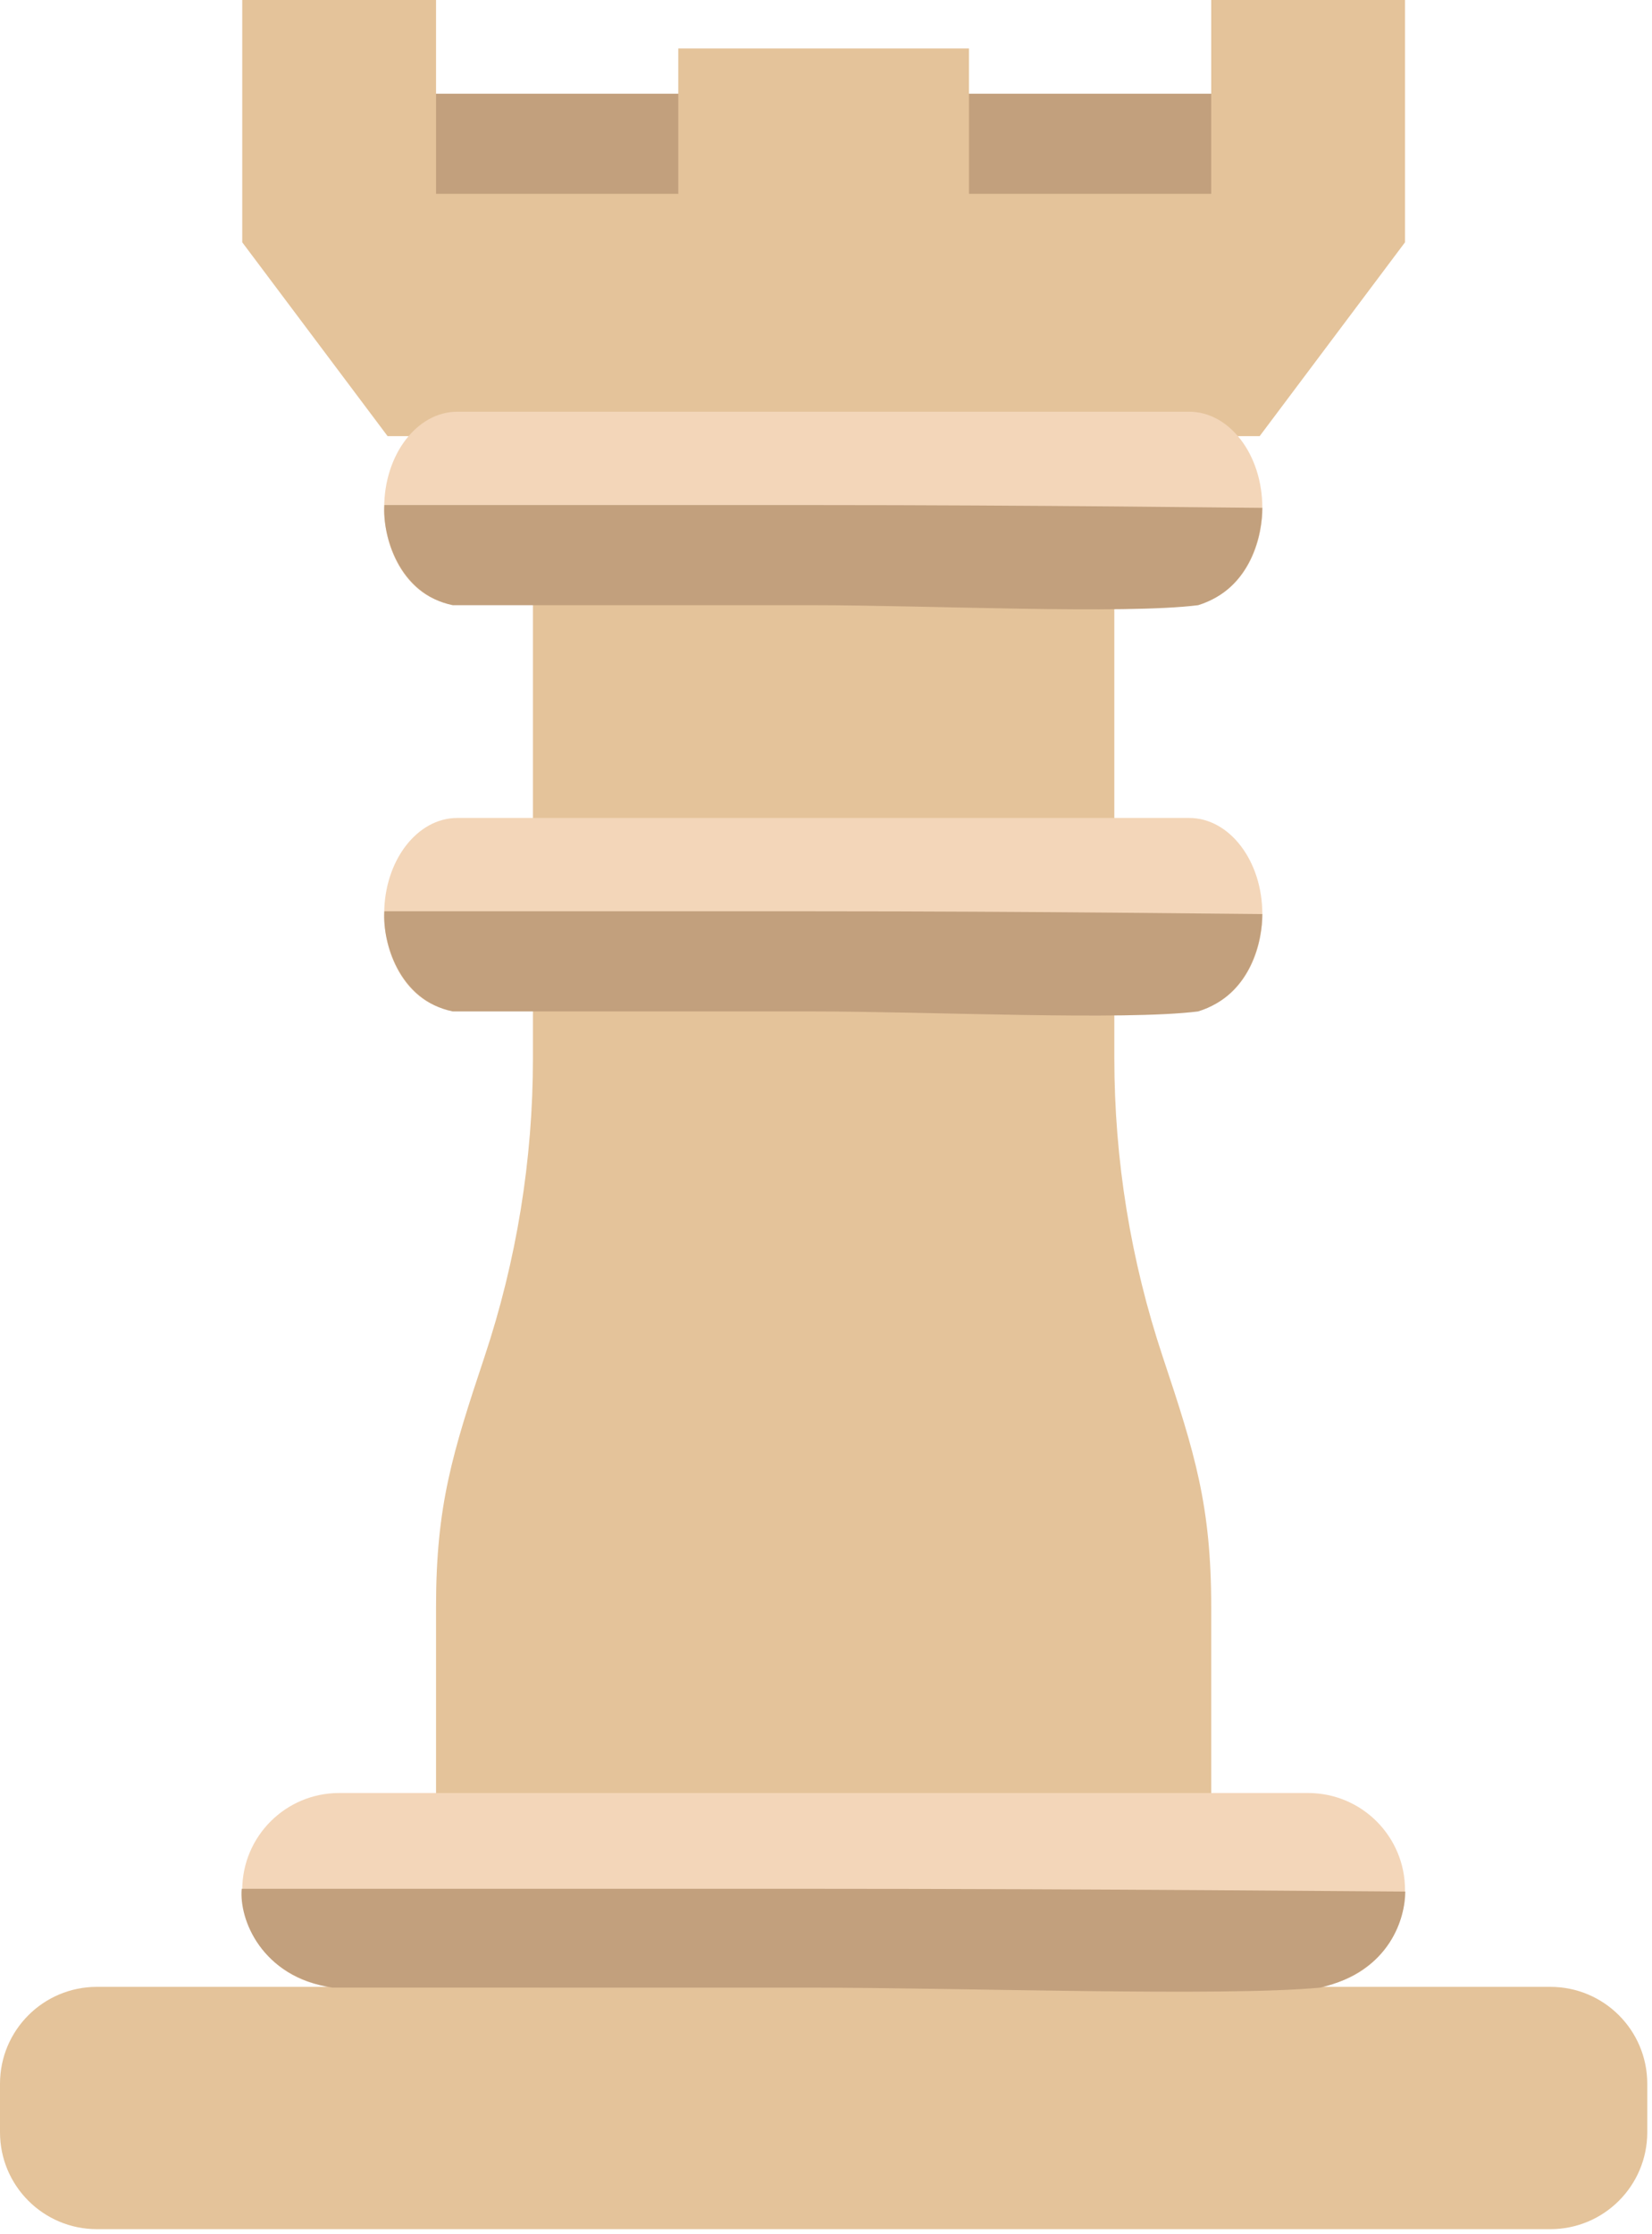 <svg width="301" height="407" viewBox="0 0 301 407" fill="none" xmlns="http://www.w3.org/2000/svg">
<path d="M203.035 105.932H97.103V158.898H203.035V105.932Z" fill="#E4C39A"/>
<path d="M203.035 192.778V176.553H97.103V192.778C97.103 211.263 94.119 229.633 88.275 247.174C82.431 264.715 79.447 274.257 79.447 292.742V335.45H220.688V292.742C220.688 274.257 217.704 264.714 211.86 247.174C206.018 229.633 203.035 211.263 203.035 192.778Z" fill="#E4C39A"/>
<path d="M282.483 406.07H17.655C7.901 406.07 0 398.169 0 388.415V379.587C0 369.833 7.901 361.932 17.655 361.932H282.483C292.237 361.932 300.138 369.833 300.138 379.587V388.415C300.138 398.169 292.237 406.07 282.483 406.07Z" fill="#E4C39A"/>
<path d="M216.667 184H83.333C75.967 184 70 176.168 70 166.5C70 156.832 75.967 149 83.333 149H216.667C224.033 149 230 156.832 230 166.5C230 176.168 224.033 184 216.667 184Z" fill="#F3D6B9"/>
<path d="M230 166.51C230 171.068 228.114 181.203 218.304 184.246C204.807 185.943 168.982 184.246 148.13 184.246C125.465 184.246 95.687 184.244 82.482 184.244C72.672 182.216 69.654 171.574 70.031 166C73.426 166 107.081 166.003 148.13 166.003C189.178 166.003 226.604 166.51 230 166.51Z" fill="#C2A07D"/>
<path d="M238.344 361.931H61.792C52.038 361.931 44.137 354.03 44.137 344.276C44.137 334.522 52.038 326.621 61.792 326.621H238.344C248.098 326.621 255.999 334.522 255.999 344.276C255.999 354.03 248.098 361.931 238.344 361.931Z" fill="#F3D6B9"/>
<path d="M256.043 344.572C256.043 349.07 253.543 359.07 240.543 362.072C222.655 363.747 175.178 362.072 147.543 362.072C117.506 362.072 78.042 362.07 60.542 362.07C47.541 360.069 43.541 349.569 44.041 344.069C48.541 344.069 93.143 344.072 147.543 344.072C201.943 344.072 251.543 344.572 256.043 344.572Z" fill="#C2A07D"/>
<line x1="79" y1="26.569" x2="239" y2="26.569" stroke="#C2A07D" stroke-width="19"/>
<path d="M220.689 0V35.31H176.551V8.828H123.585V35.31H79.447V0H44.137V44.138L70.62 79.448H229.516L255.999 44.138V0H220.689Z" fill="#E4C39A"/>
<path d="M216.667 110H83.333C75.967 110 70 102.168 70 92.5C70 82.832 75.967 75 83.333 75H216.667C224.033 75 230 82.832 230 92.5C230 102.168 224.033 110 216.667 110Z" fill="#F3D6B9"/>
<path d="M230 92.51C230 97.068 228.114 107.203 218.304 110.246C204.807 111.943 168.982 110.246 148.13 110.246C125.465 110.246 95.687 110.244 82.482 110.244C72.672 108.216 69.654 97.574 70.031 92C73.426 92 107.081 92.003 148.13 92.003C189.178 92.003 226.604 92.51 230 92.51Z" fill="#C2A07D"/>
</svg>
